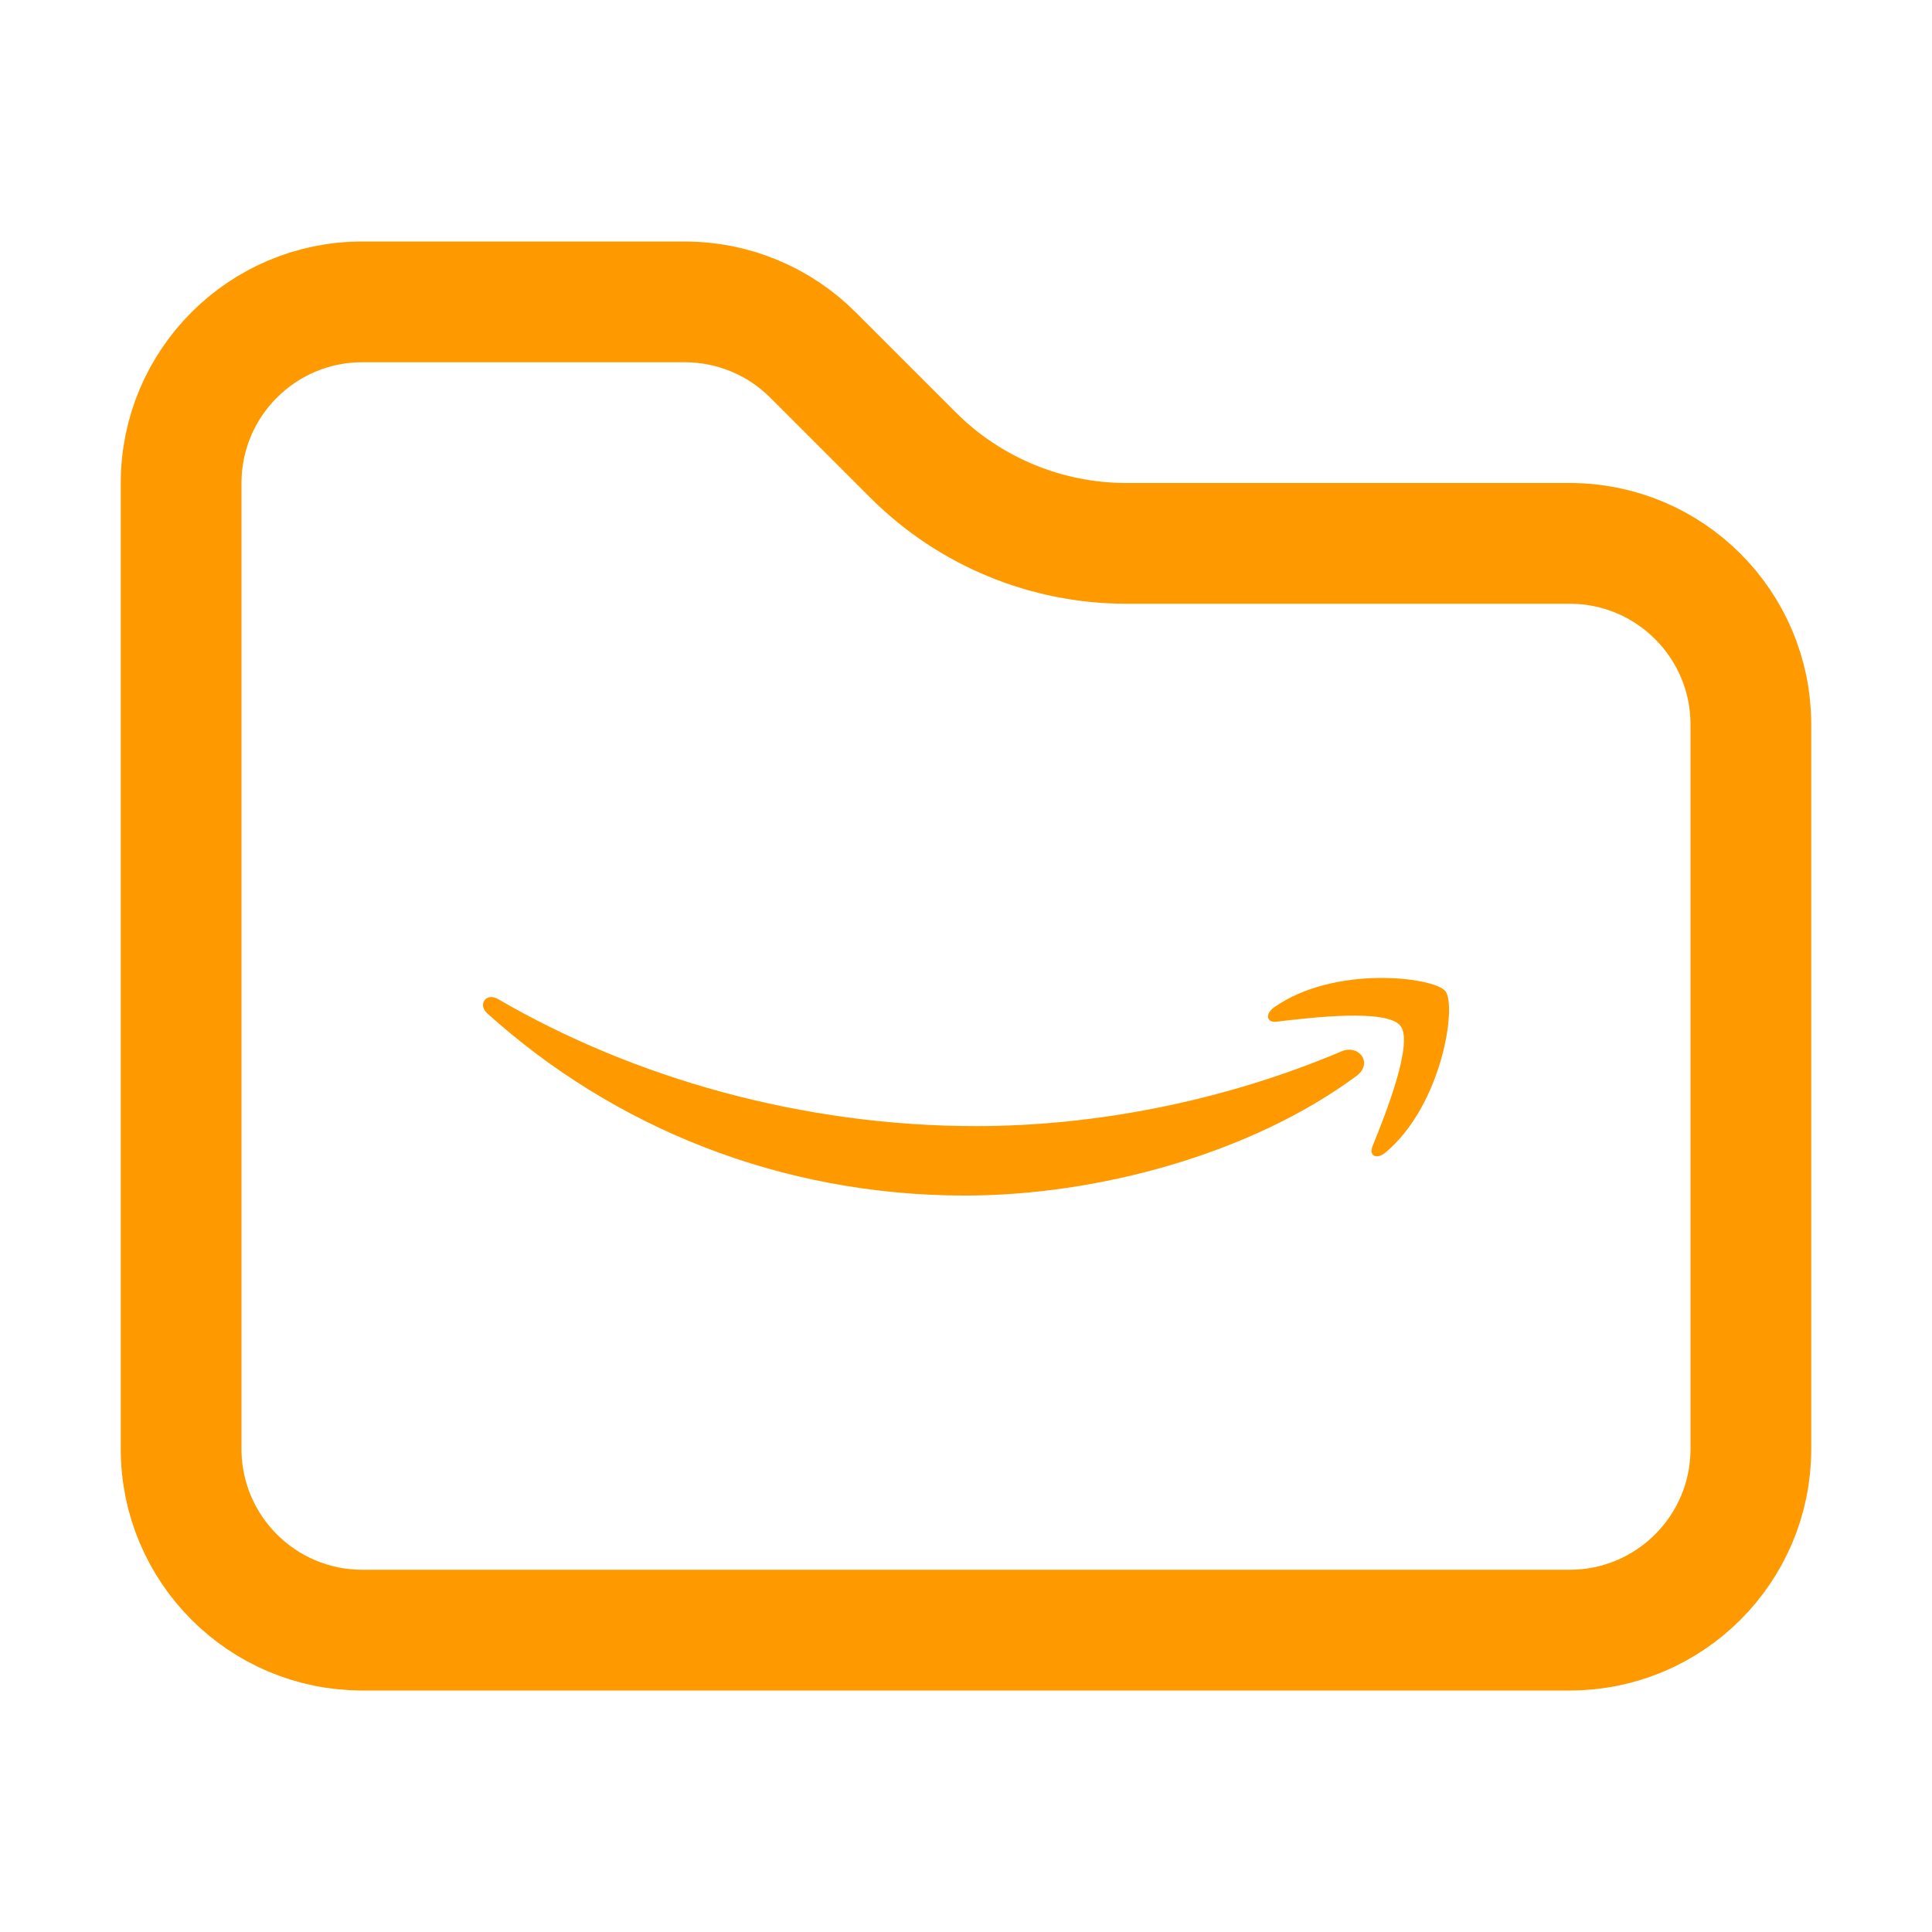 <svg width="16" height="16" viewBox="0 0 16 16" fill="none" xmlns="http://www.w3.org/2000/svg">
<path d="M3 13.5C2.172 13.5 1.5 12.828 1.5 12V4C1.5 3.172 2.172 2.5 3 2.5H5.672C6.069 2.5 6.451 2.658 6.732 2.939L7.561 3.768C8.03 4.237 8.665 4.5 9.328 4.5H13C13.828 4.5 14.5 5.172 14.5 6V12C14.5 12.828 13.828 13.5 13 13.5H3Z" stroke="#FF9900"/>
<path fill-rule="evenodd" clip-rule="evenodd" d="M11.233 8.911C10.358 9.558 9.086 9.901 7.992 9.901C6.46 9.901 5.079 9.334 4.035 8.392C3.953 8.318 4.027 8.216 4.126 8.275C5.254 8.93 6.646 9.326 8.085 9.326C9.057 9.326 10.124 9.124 11.105 8.709C11.252 8.642 11.377 8.805 11.233 8.911Z" fill="#FF9900"/>
<path fill-rule="evenodd" clip-rule="evenodd" d="M11.598 8.496C11.486 8.352 10.858 8.427 10.573 8.461C10.488 8.472 10.475 8.397 10.552 8.342C11.052 7.99 11.874 8.091 11.97 8.208C12.066 8.328 11.944 9.15 11.475 9.544C11.403 9.605 11.334 9.574 11.366 9.494C11.473 9.23 11.709 8.637 11.598 8.496Z" fill="#FF9900"/>
</svg>
